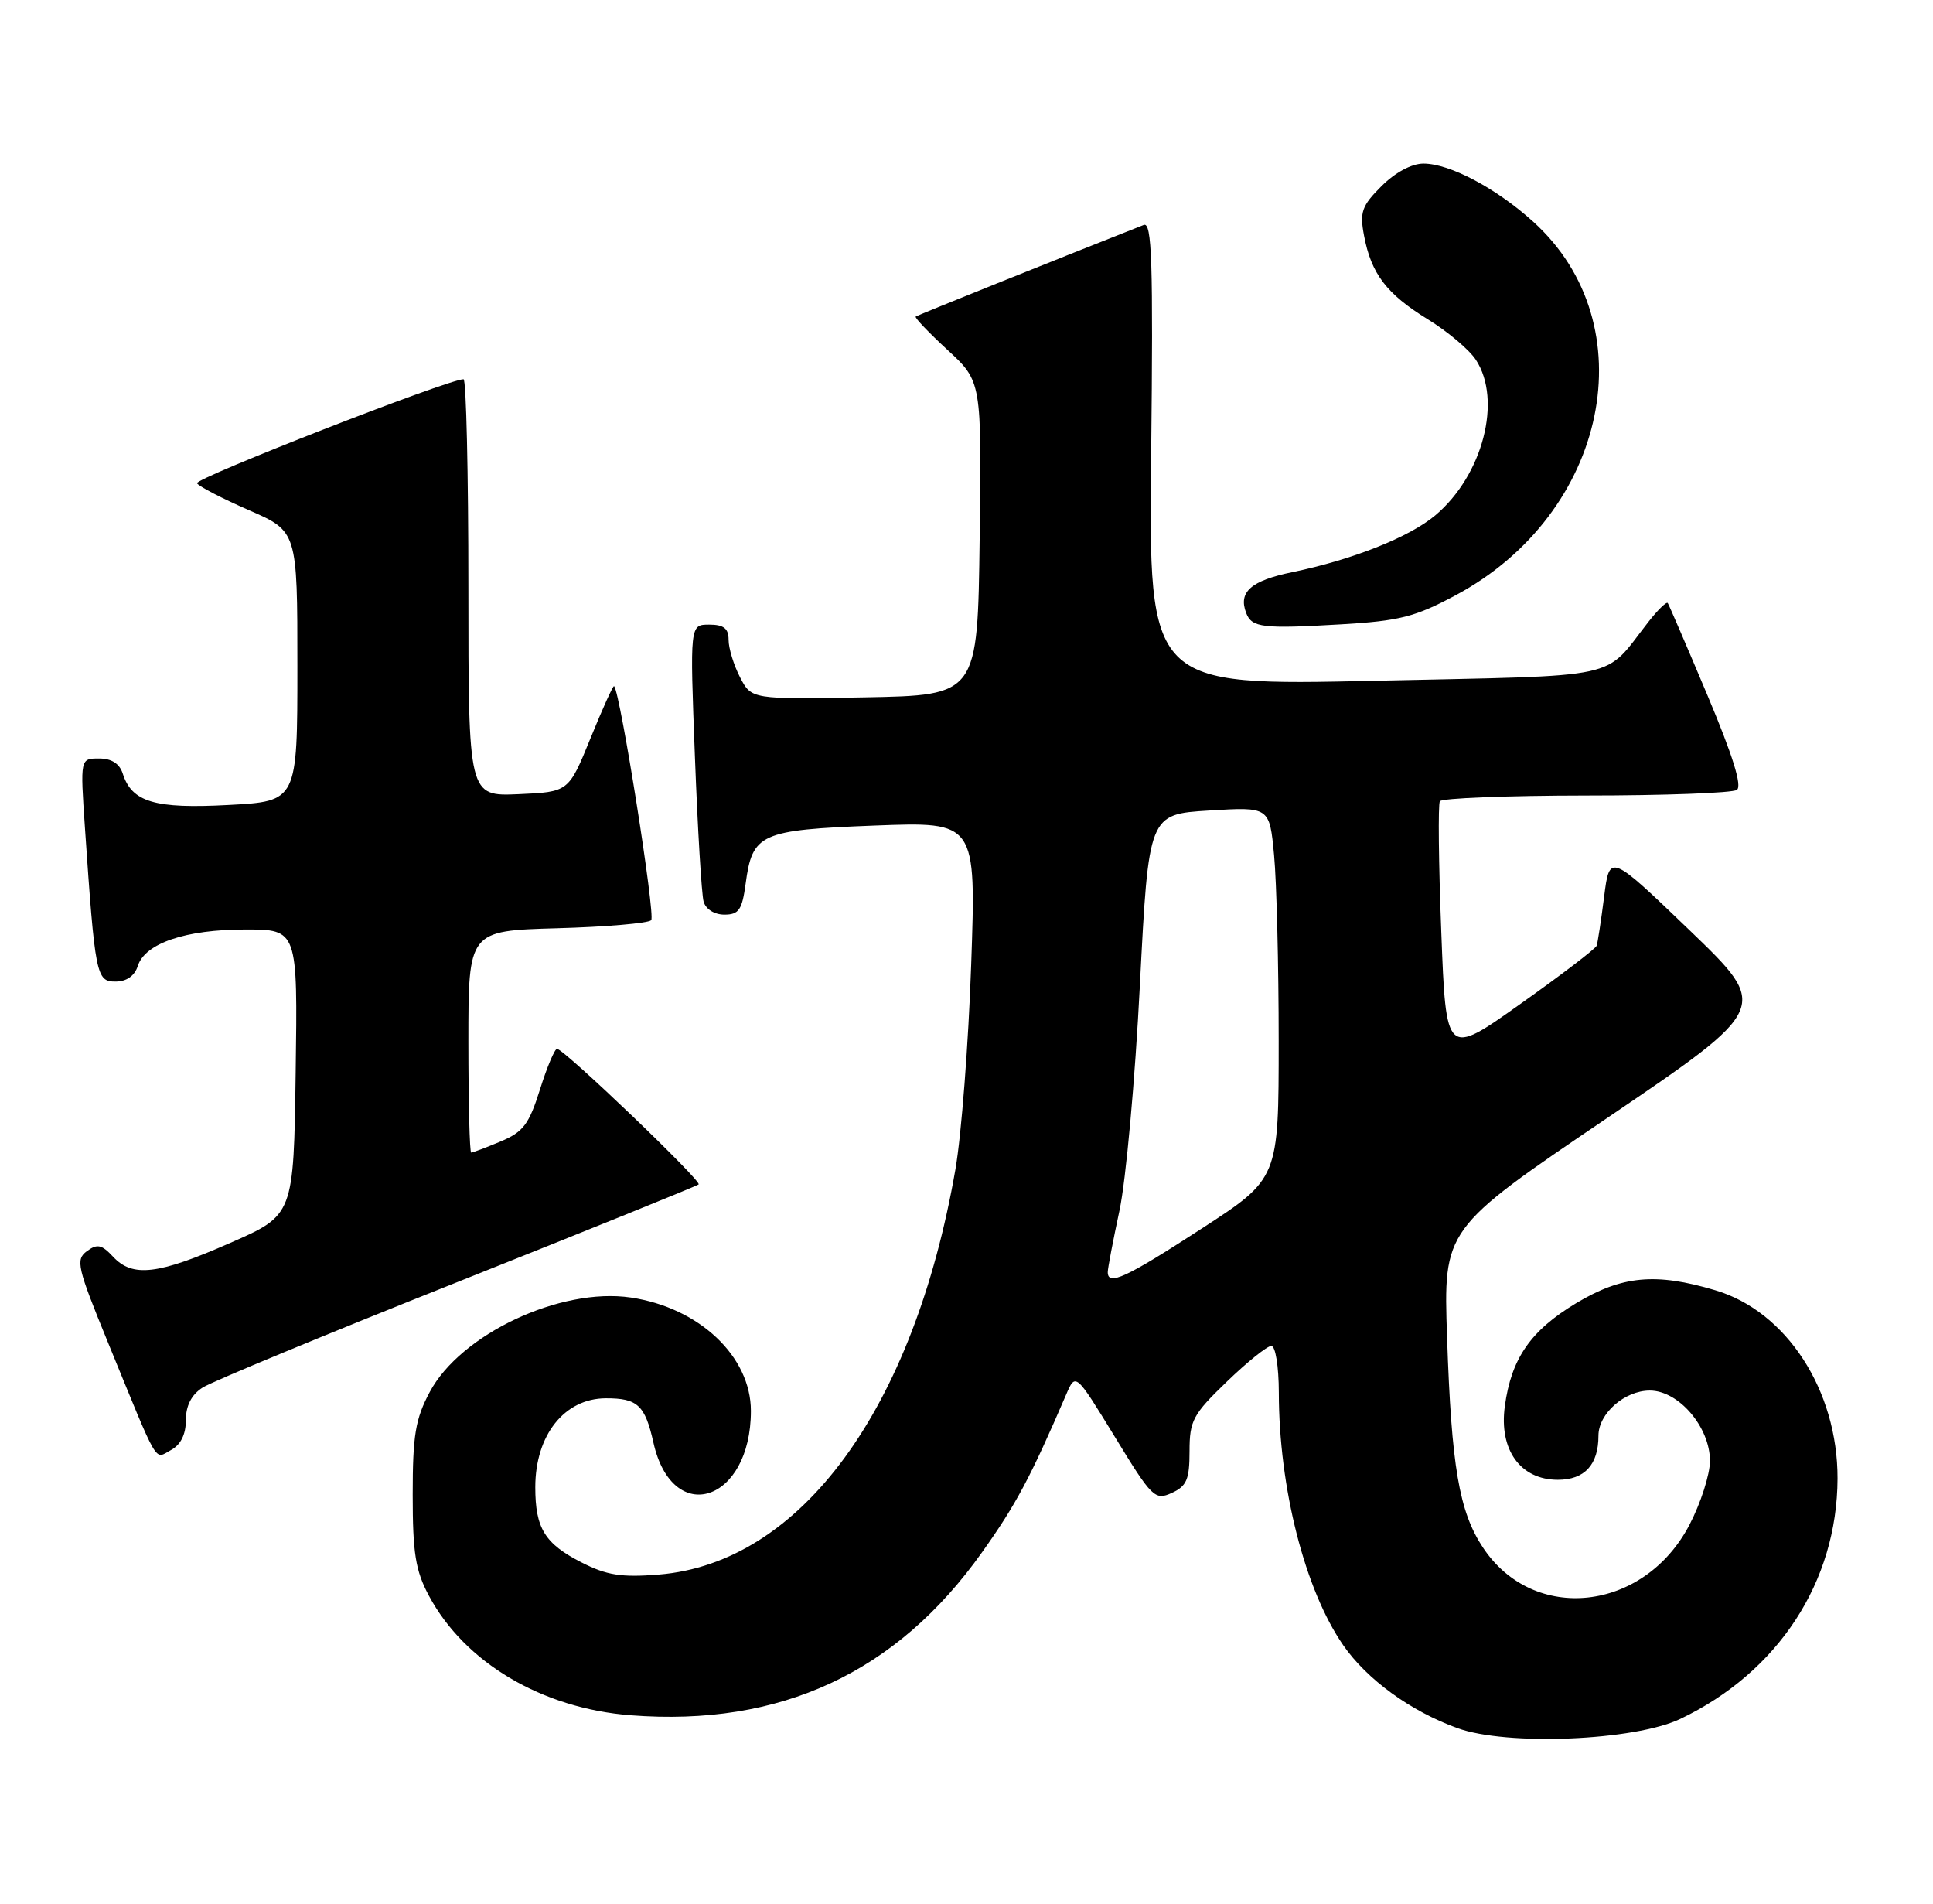 <?xml version="1.0" encoding="UTF-8" standalone="no"?>
<!DOCTYPE svg PUBLIC "-//W3C//DTD SVG 1.1//EN" "http://www.w3.org/Graphics/SVG/1.1/DTD/svg11.dtd" >
<svg xmlns="http://www.w3.org/2000/svg" xmlns:xlink="http://www.w3.org/1999/xlink" version="1.1" viewBox="0 0 260 256">
 <g >
 <path fill="currentColor"
d=" M 226.03 231.15 C 239.18 224.87 247.11 212.74 247.16 198.84 C 247.19 186.97 240.30 176.35 230.71 173.51 C 222.69 171.12 218.17 171.55 212.00 175.25 C 205.88 178.93 203.28 182.68 202.41 189.09 C 201.60 194.97 204.50 199.00 209.54 199.00 C 213.14 199.00 215.00 196.97 215.00 193.07 C 215.00 190.09 218.52 187.00 221.91 187.00 C 225.80 187.00 230.00 191.92 230.00 196.46 C 230.00 198.28 228.76 202.15 227.24 205.06 C 221.12 216.77 206.25 218.39 199.45 208.09 C 196.26 203.26 195.23 197.23 194.64 179.89 C 194.14 165.27 194.14 165.27 216.11 150.39 C 238.07 135.50 238.07 135.50 227.29 125.13 C 216.50 114.76 216.50 114.76 215.76 120.61 C 215.35 123.82 214.90 126.78 214.76 127.18 C 214.62 127.58 210.00 131.11 204.50 135.01 C 194.50 142.11 194.50 142.11 193.86 125.31 C 193.50 116.06 193.42 108.16 193.67 107.75 C 193.91 107.34 202.75 106.99 213.31 106.98 C 223.86 106.98 233.00 106.64 233.61 106.23 C 234.36 105.74 233.09 101.65 229.66 93.50 C 226.88 86.90 224.48 81.32 224.32 81.10 C 224.16 80.88 223.01 81.99 221.76 83.58 C 215.51 91.54 218.96 90.79 185.00 91.55 C 154.50 92.23 154.50 92.23 154.84 60.98 C 155.12 35.18 154.94 29.81 153.84 30.25 C 141.50 35.11 123.42 42.38 123.17 42.57 C 122.99 42.71 124.92 44.72 127.44 47.05 C 132.04 51.29 132.04 51.29 131.77 72.40 C 131.50 93.50 131.50 93.50 116.29 93.78 C 101.08 94.05 101.08 94.05 99.54 91.08 C 98.69 89.44 98.00 87.18 98.00 86.05 C 98.00 84.51 97.35 84.00 95.39 84.00 C 92.79 84.00 92.79 84.00 93.47 101.75 C 93.84 111.51 94.37 120.29 94.64 121.25 C 94.93 122.27 96.10 123.00 97.44 123.00 C 99.38 123.00 99.82 122.35 100.29 118.86 C 101.20 112.08 102.23 111.62 117.66 111.02 C 131.30 110.50 131.30 110.50 130.63 129.72 C 130.27 140.29 129.31 152.68 128.51 157.26 C 122.89 189.50 107.72 210.21 88.58 211.75 C 83.58 212.15 81.60 211.84 78.23 210.12 C 73.27 207.59 72.00 205.52 72.00 200.00 C 72.00 192.99 75.92 188.05 81.50 188.04 C 85.76 188.03 86.76 188.96 87.89 194.00 C 90.46 205.43 101.00 202.01 101.00 189.74 C 101.00 182.41 94.05 175.85 84.85 174.49 C 75.40 173.09 61.95 179.41 57.80 187.20 C 55.87 190.82 55.51 193.01 55.51 201.00 C 55.51 208.86 55.88 211.21 57.69 214.59 C 62.50 223.59 72.90 229.75 84.85 230.67 C 104.96 232.22 120.58 224.97 132.10 208.74 C 136.67 202.32 138.59 198.71 143.40 187.55 C 144.67 184.59 144.67 184.59 149.95 193.22 C 154.95 201.41 155.34 201.80 157.61 200.77 C 159.62 199.85 160.00 198.95 160.00 195.16 C 160.00 191.04 160.45 190.20 165.00 185.82 C 167.74 183.17 170.44 181.00 171.00 181.00 C 171.56 181.00 172.00 183.74 172.01 187.25 C 172.02 200.09 175.52 213.82 180.68 221.26 C 183.87 225.86 189.72 230.11 196.01 232.39 C 202.65 234.81 219.86 234.10 226.03 231.15 Z  M 25.00 190.99 C 25.00 189.03 25.75 187.56 27.25 186.60 C 28.49 185.80 43.90 179.42 61.50 172.42 C 79.10 165.41 93.71 159.50 93.97 159.28 C 94.46 158.87 75.94 141.13 74.93 141.05 C 74.62 141.02 73.58 143.48 72.63 146.51 C 71.15 151.21 70.37 152.24 67.32 153.51 C 65.36 154.33 63.59 155.00 63.38 155.00 C 63.17 155.00 63.00 148.29 63.00 140.08 C 63.00 125.17 63.00 125.17 74.92 124.83 C 81.48 124.65 87.18 124.16 87.59 123.75 C 88.19 123.14 83.43 93.10 82.60 92.27 C 82.47 92.14 81.05 95.29 79.43 99.27 C 76.49 106.50 76.49 106.50 69.75 106.80 C 63.00 107.09 63.00 107.09 63.00 79.05 C 63.00 63.62 62.71 51.00 62.35 51.00 C 60.30 51.00 26.10 64.35 26.50 64.99 C 26.76 65.42 29.91 67.05 33.49 68.61 C 40.00 71.45 40.00 71.45 40.00 89.60 C 40.00 107.76 40.00 107.76 30.75 108.25 C 20.81 108.79 17.73 107.87 16.51 104.03 C 16.08 102.69 15.00 102.00 13.33 102.00 C 10.79 102.00 10.79 102.00 11.42 111.25 C 12.79 131.21 12.95 132.00 15.53 132.00 C 17.02 132.00 18.11 131.24 18.53 129.91 C 19.50 126.85 24.96 125.00 32.99 125.00 C 40.04 125.00 40.04 125.00 39.77 144.20 C 39.50 163.40 39.50 163.40 31.00 167.13 C 21.26 171.42 17.84 171.82 15.22 169.01 C 13.68 167.36 13.08 167.23 11.68 168.26 C 10.15 169.40 10.38 170.42 14.51 180.50 C 21.49 197.54 20.71 196.22 23.00 195.00 C 24.30 194.30 25.00 192.91 25.00 190.99 Z  M 195.81 80.04 C 216.30 69.06 221.55 43.63 206.20 29.79 C 201.20 25.28 194.99 22.00 191.46 22.00 C 189.88 22.00 187.65 23.20 185.82 25.03 C 183.17 27.67 182.87 28.52 183.47 31.68 C 184.43 36.81 186.49 39.52 192.05 42.94 C 194.72 44.58 197.63 47.03 198.51 48.38 C 202.08 53.82 199.44 63.93 193.06 69.30 C 189.56 72.24 181.96 75.26 173.84 76.94 C 168.25 78.09 166.53 79.61 167.62 82.44 C 168.37 84.41 169.86 84.58 180.40 83.96 C 188.25 83.50 190.36 82.96 195.81 80.04 Z  M 149.00 171.07 C 149.00 170.55 149.71 166.84 150.57 162.82 C 151.44 158.79 152.68 145.15 153.32 132.50 C 154.50 109.50 154.50 109.50 162.63 109.00 C 170.76 108.50 170.76 108.50 171.37 115.00 C 171.71 118.58 171.99 129.82 171.99 140.00 C 171.99 158.50 171.99 158.50 161.58 165.25 C 151.42 171.85 149.00 172.96 149.00 171.07 Z "/>
</g>
</svg>